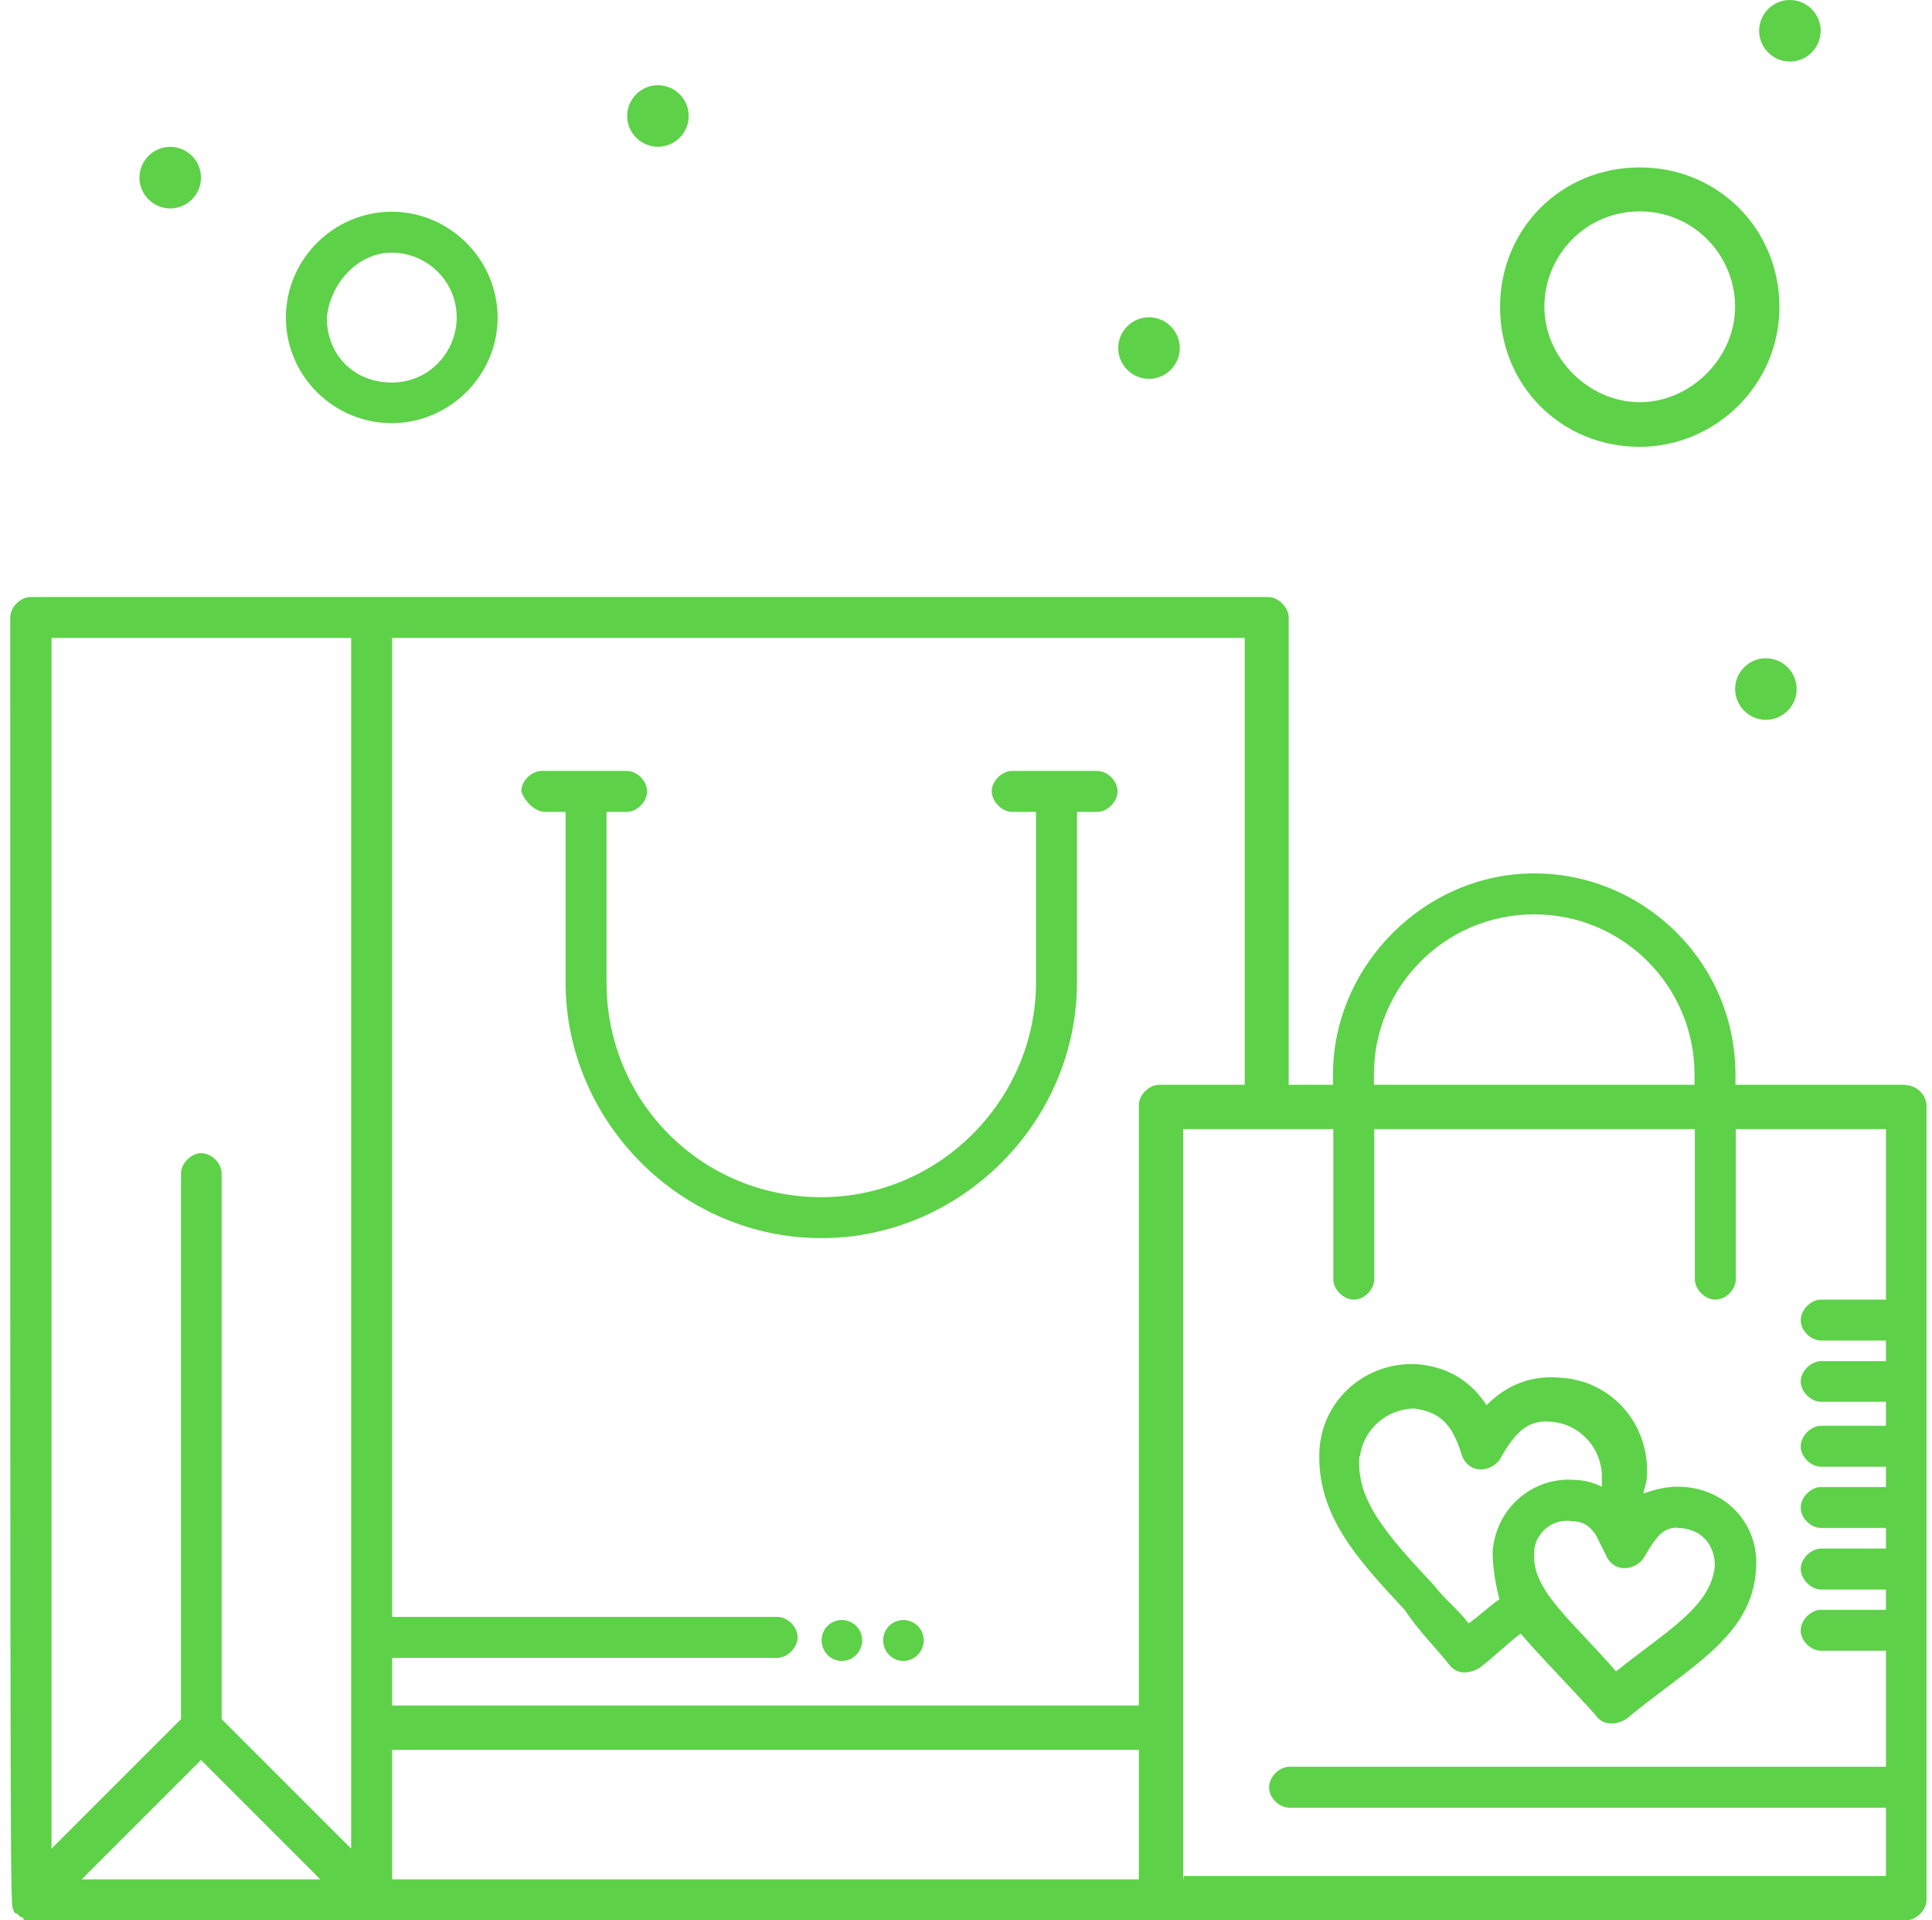 <svg width="161" height="160" viewBox="0 0 161 160" fill="none" xmlns="http://www.w3.org/2000/svg">
<path d="M45.442 67.645H47.133V81.85C47.133 93.49 56.8 103.157 68.44 103.157C80.08 103.157 89.747 93.49 89.747 81.85V67.645H91.438C92.283 67.645 93.129 66.799 93.129 65.925C93.129 65.052 92.283 64.234 91.438 64.234H84.335C83.49 64.234 82.644 65.08 82.644 65.925C82.644 66.771 83.49 67.645 84.335 67.645H86.336V81.85C86.336 91.517 78.389 99.746 68.44 99.746C58.491 99.746 50.543 91.799 50.543 81.85V67.645H52.234C53.079 67.645 53.925 66.799 53.925 65.925C53.925 65.052 53.079 64.234 52.234 64.234H45.132C44.286 64.234 43.44 65.08 43.44 65.925C43.722 66.771 44.568 67.645 45.442 67.645Z" fill="#5DD148"/>
<path d="M158.825 90.384H144.621V89.538C144.621 80.153 136.955 72.769 127.851 72.769C118.748 72.769 111.082 80.435 111.082 89.538V90.384H107.39V51.461C107.39 50.616 106.544 49.742 105.699 49.742H2.546C1.7 49.742 0.854 50.588 0.854 51.461C0.854 163.127 0.855 158.59 1.136 159.153C1.136 159.153 1.136 159.435 1.418 159.435L1.7 159.717C1.888 159.717 1.982 159.811 1.982 159.999H158.825C159.671 159.999 160.545 159.153 160.545 158.308V92.103C160.545 91.257 159.699 90.412 158.825 90.412V90.384ZM114.492 89.538C114.492 82.154 120.467 76.179 127.851 76.179C135.236 76.179 141.211 82.154 141.211 89.538V90.384H114.492V89.538ZM103.698 90.384H96.595C95.75 90.384 94.904 91.229 94.904 92.075V142.102H32.674V138.128H64.776C65.621 138.128 66.467 137.282 66.467 136.409C66.467 135.535 65.621 134.717 64.776 134.717H32.674V53.153H103.726V90.384H103.698ZM16.75 146.639L26.699 156.588H6.801L16.75 146.639ZM32.674 145.794H94.904V156.588H32.674V145.794ZM29.264 53.153V154.024L18.47 143.229V97.768C18.47 96.922 17.624 96.077 16.778 96.077C15.933 96.077 15.087 96.922 15.087 97.768V143.229L4.293 154.024V53.153H29.292H29.264ZM98.596 156.588V94.076H111.11V106.59C111.11 107.435 111.956 108.281 112.829 108.281C113.703 108.281 114.52 107.435 114.52 106.59V94.076H141.239V106.59C141.239 107.435 142.084 108.281 142.958 108.281C143.832 108.281 144.649 107.435 144.649 106.59V94.076H157.163V108.281H151.751C150.906 108.281 150.06 109.126 150.06 110C150.06 110.874 150.906 111.691 151.751 111.691H157.163V113.41H151.751C150.906 113.41 150.06 114.256 150.06 115.101C150.06 115.947 150.906 116.792 151.751 116.792H157.163V118.793H151.751C150.906 118.793 150.06 119.639 150.06 120.513C150.06 121.386 150.906 122.204 151.751 122.204H157.163V123.895H151.751C150.906 123.895 150.06 124.74 150.06 125.614C150.06 126.488 150.906 127.305 151.751 127.305H157.163V129.024H151.751C150.906 129.024 150.06 129.87 150.06 130.715C150.06 131.561 150.906 132.435 151.751 132.435H157.163V134.126H151.751C150.906 134.126 150.06 134.971 150.06 135.845C150.06 136.719 150.906 137.536 151.751 137.536H157.163V147.203H107.446C106.601 147.203 105.755 148.049 105.755 148.922C105.755 149.796 106.601 150.613 107.446 150.613H157.163V156.307H98.625V156.588H98.596Z" fill="#5DD148"/>
<path d="M120.749 138.665C121.313 139.511 122.44 139.511 123.314 138.947C124.441 138.102 125.597 136.946 126.724 136.101C128.415 138.102 130.698 140.357 132.981 142.921C133.545 143.767 134.672 143.767 135.546 143.203C140.647 138.947 146.058 136.383 146.34 130.689C146.622 126.997 143.775 123.869 139.801 123.869C138.674 123.869 137.8 124.151 136.955 124.432C136.955 124.151 137.237 123.587 137.237 123.023C137.518 118.767 134.39 115.075 130.134 114.793C127.288 114.512 125.315 115.639 123.877 117.076C122.75 115.357 121.031 113.948 118.184 113.666C113.929 113.384 110.236 116.513 109.955 120.768C109.673 126.18 113.083 129.872 117.057 134.128C118.184 135.847 119.622 137.256 120.749 138.665ZM139.773 127.307C141.774 127.307 142.902 128.716 142.902 130.436C142.62 133.846 138.928 135.847 134.672 139.257C130.98 135.001 127.57 132.437 127.851 129.308C127.851 127.899 129.261 126.462 130.98 126.744C131.825 126.744 132.389 127.025 132.981 127.871C133.263 128.435 133.545 128.998 133.826 129.562C134.39 130.971 136.109 130.971 136.955 129.844C138.082 127.871 138.646 127.279 139.801 127.279L139.773 127.307ZM113.337 121.332C113.618 119.049 115.62 117.358 117.874 117.358C119.875 117.64 121.003 118.486 121.848 121.332C122.412 122.741 124.131 122.741 124.977 121.614C126.386 119.049 127.541 118.204 129.514 118.486C131.797 118.767 133.488 120.769 133.488 123.023V123.869C132.924 123.587 132.079 123.305 131.205 123.305C127.795 123.023 124.667 125.588 124.385 129.28C124.385 130.689 124.667 132.127 124.948 133.254C124.103 133.818 123.257 134.663 122.384 135.255C121.538 134.128 120.383 133.254 119.537 132.127C115.563 127.871 112.998 125.024 113.28 121.332H113.337Z" fill="#5DD148"/>
<path d="M32.646 35.256C37.466 35.256 41.468 31.282 41.468 26.462C41.468 21.643 37.494 17.641 32.646 17.641C27.799 17.641 23.825 21.615 23.825 26.462C23.825 31.31 27.799 35.256 32.646 35.256ZM32.646 21.051C35.493 21.051 38.058 23.334 38.058 26.462C38.058 29.309 35.775 31.874 32.646 31.874C29.518 31.874 27.235 29.591 27.235 26.462C27.517 23.616 29.8 21.051 32.646 21.051Z" fill="#5DD148"/>
<path d="M136.645 37.229C142.901 37.229 148.285 32.1 148.285 25.589C148.285 19.079 143.183 13.949 136.645 13.949C130.106 13.949 125.005 19.051 125.005 25.589C125.005 32.128 130.106 37.229 136.645 37.229ZM136.645 17.613C141.182 17.613 144.593 21.305 144.593 25.561C144.593 29.817 140.9 33.509 136.645 33.509C132.389 33.509 128.697 29.817 128.697 25.561C128.697 21.305 132.107 17.613 136.645 17.613Z" fill="#5DD148"/>
<path d="M14.185 12.234C15.595 12.234 16.75 13.39 16.75 14.799C16.75 16.208 15.595 17.364 14.185 17.364C12.776 17.364 11.621 16.208 11.621 14.799C11.621 13.39 12.776 12.234 14.185 12.234Z" fill="#5DD148"/>
<path d="M54.827 7.098C56.236 7.098 57.392 8.253 57.392 9.662C57.392 11.072 56.236 12.227 54.827 12.227C53.417 12.227 52.262 11.072 52.262 9.662C52.262 8.253 53.417 7.098 54.827 7.098Z" fill="#5DD148"/>
<path d="M95.75 26.434C97.159 26.434 98.315 27.589 98.315 28.998C98.315 30.408 97.159 31.563 95.75 31.563C94.341 31.563 93.185 30.408 93.185 28.998C93.185 27.589 94.341 26.434 95.75 26.434Z" fill="#5DD148"/>
<path d="M147.158 54.844C148.567 54.844 149.722 55.999 149.722 57.408C149.722 58.818 148.567 59.973 147.158 59.973C145.748 59.973 144.593 58.818 144.593 57.408C144.593 55.999 145.748 54.844 147.158 54.844Z" fill="#5DD148"/>
<path d="M70.159 134.977C71.089 134.977 71.85 135.738 71.85 136.668C71.85 137.598 71.089 138.387 70.159 138.387C69.229 138.387 68.468 137.626 68.468 136.668C68.468 135.709 69.229 134.977 70.159 134.977Z" fill="#5DD148"/>
<path d="M75.288 134.977C76.218 134.977 76.979 135.738 76.979 136.668C76.979 137.598 76.218 138.387 75.288 138.387C74.358 138.387 73.597 137.626 73.597 136.668C73.597 135.709 74.358 134.977 75.288 134.977Z" fill="#5DD148"/>
<path d="M149.158 0C150.567 0 151.723 1.155 151.723 2.565C151.723 3.974 150.567 5.129 149.158 5.129C147.749 5.129 146.594 3.974 146.594 2.565C146.594 1.155 147.749 0 149.158 0Z" fill="#5DD148"/>
</svg>
